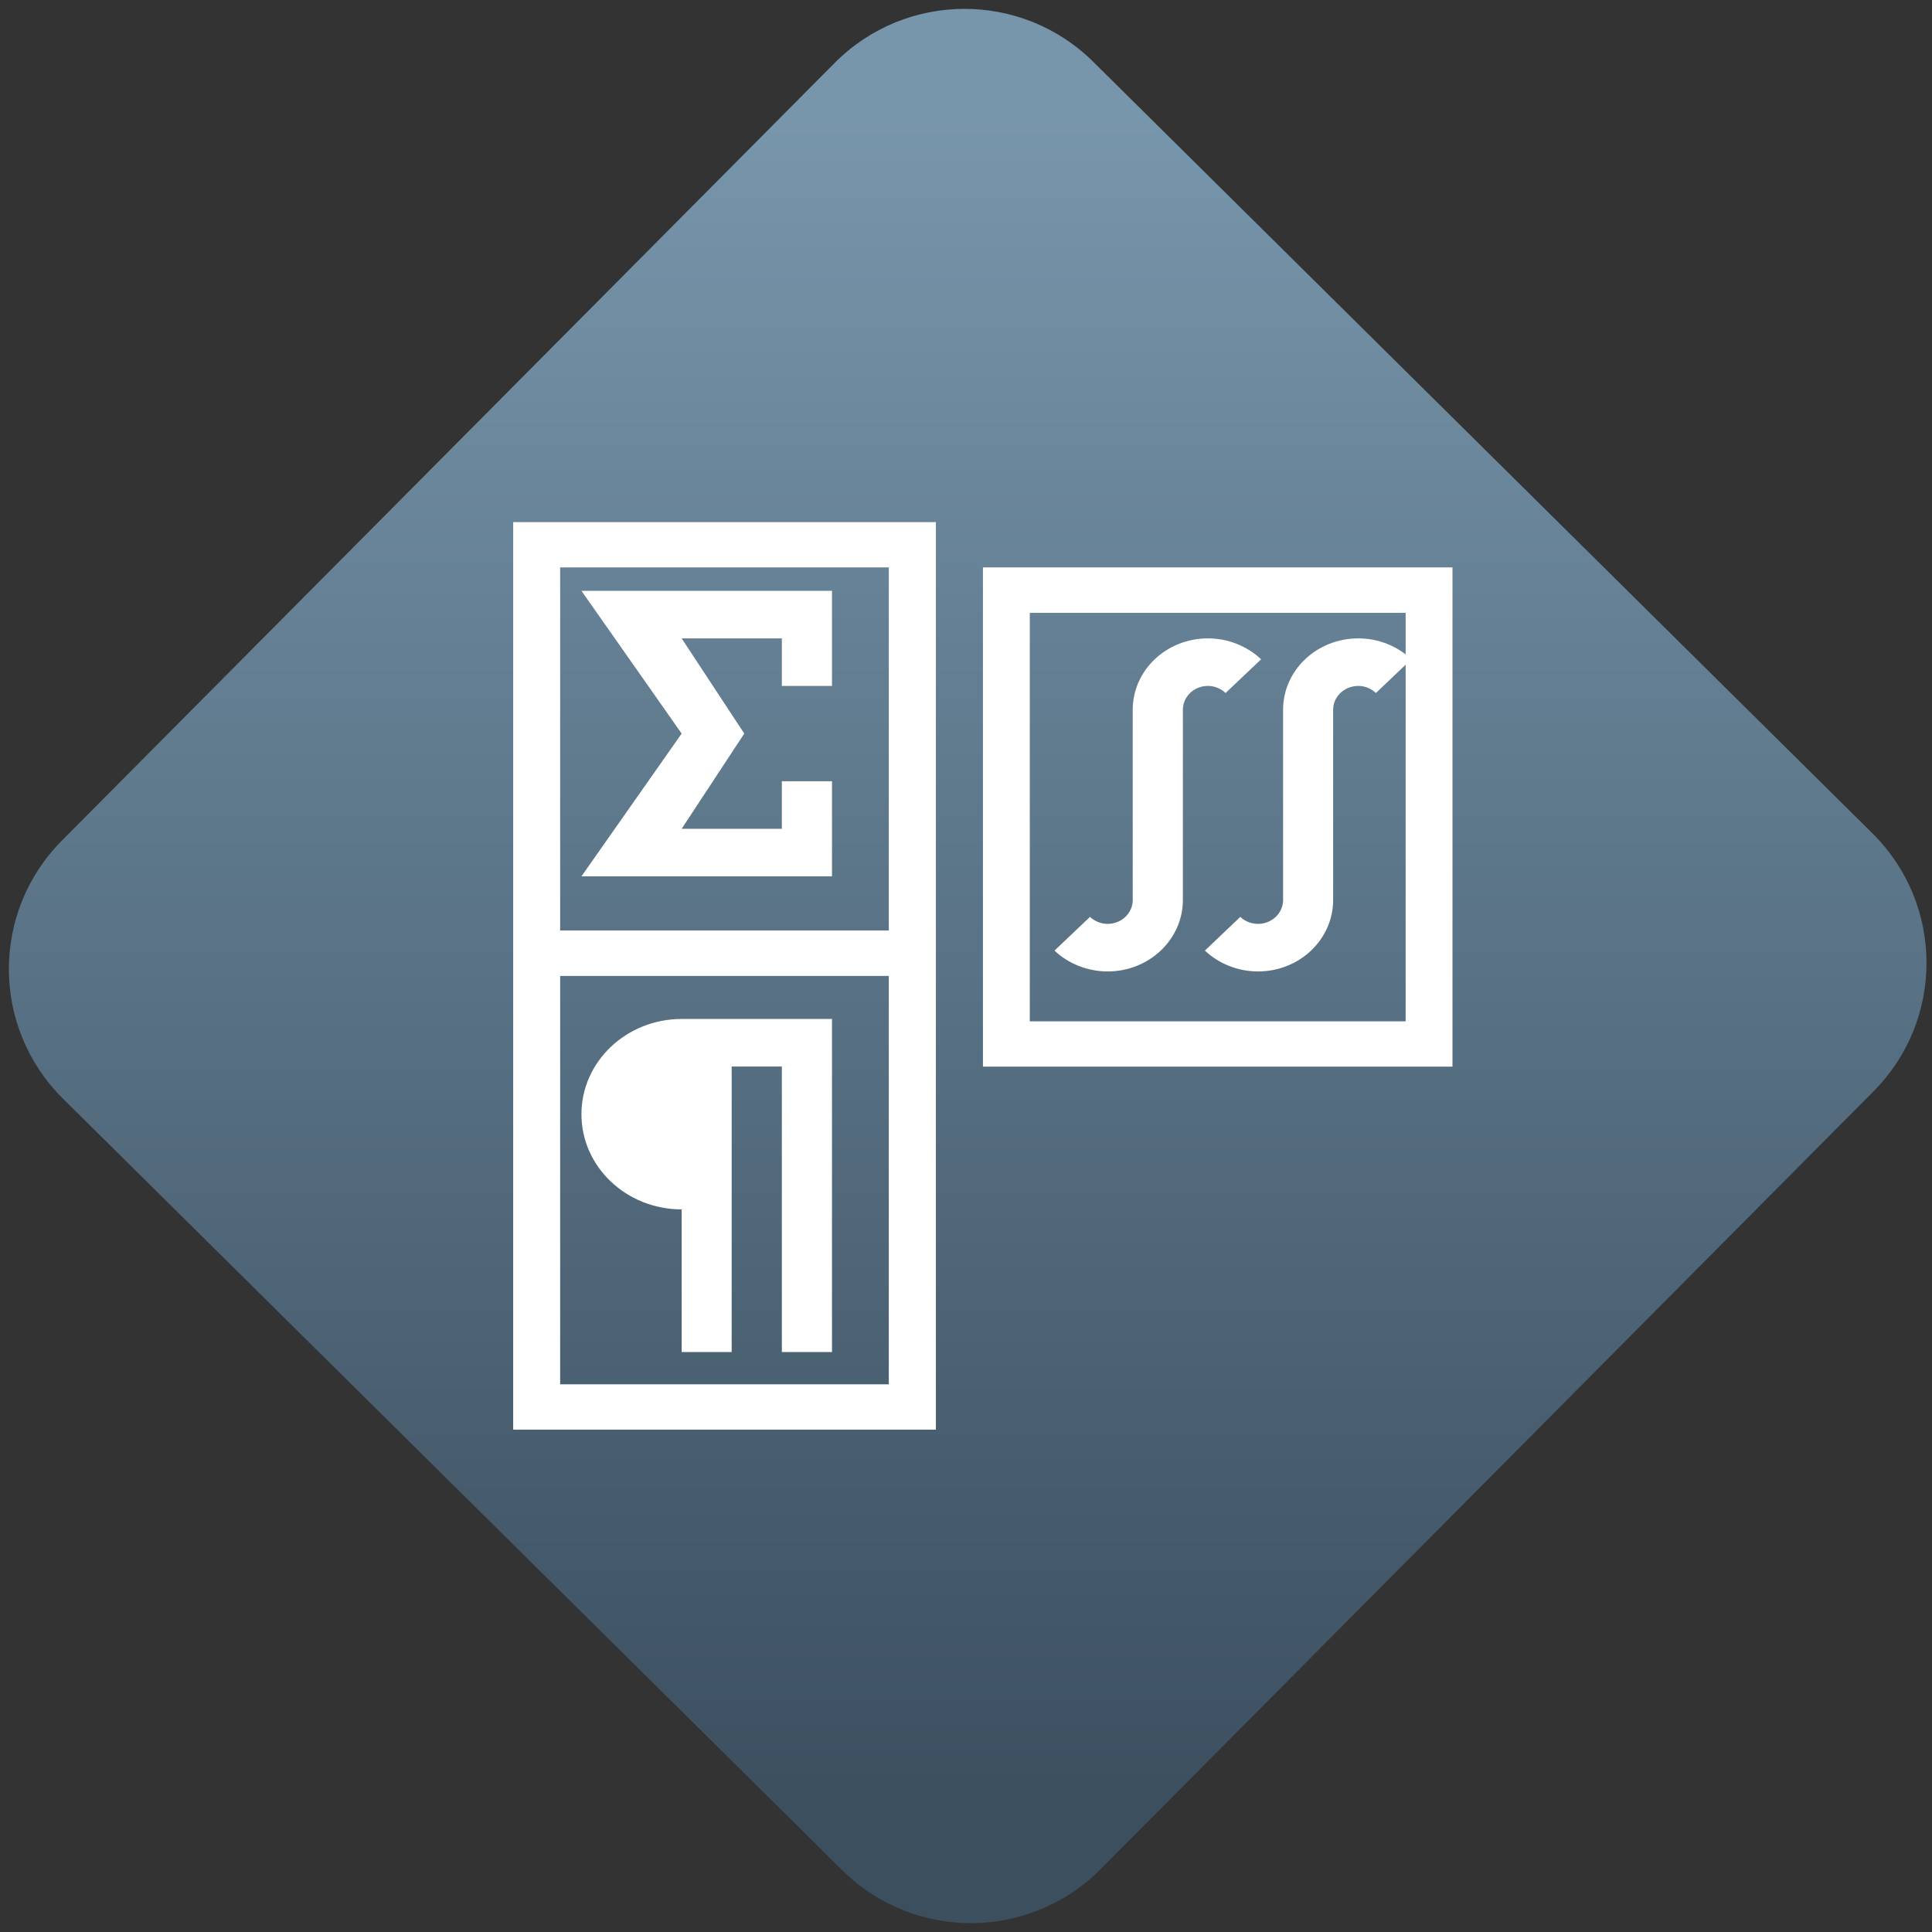 <svg width="64" height="64" viewBox="0 0 64 64" version="1.1"><rect x="0" y="0" width="64" height="64" fill="#333333" stroke="none"/><defs><linearGradient id="linear-pattern-0" gradientUnits="userSpaceOnUse" x1="0" y1="0" x2="0" y2="1" gradientTransform="matrix(60, 0, 0, 56, 0, 4)"><stop offset="0" stop-color="#7795ab" stop-opacity="1"/><stop offset="1" stop-color="#3b4f5f" stop-opacity="1"/></linearGradient></defs><path fill="url(#linear-pattern-0)" fill-opacity="1" d="M 36.219 2.051 L 62.027 27.605 C 64.402 29.957 64.418 33.785 62.059 36.156 L 36.461 61.918 C 34.105 64.289 30.27 64.305 27.895 61.949 L 2.086 36.395 C -0.289 34.043 -0.305 30.215 2.051 27.844 L 27.652 2.082 C 30.008 -0.289 33.844 -0.305 36.219 2.051 Z M 36.219 2.051 " /><g transform="matrix(1.008,0,0,1.003,16.221,16.077)"><path fill-rule="nonzero" fill="rgb(100%, 100%, 100%)" fill-opacity="1" d="M 3.016 3.484 L 6.309 8.199 L 3.016 12.914 L 11.25 12.914 L 11.25 9.773 L 9.602 9.773 L 9.602 11.344 L 6.309 11.344 L 8.367 8.199 L 6.309 5.055 L 9.602 5.055 L 9.602 6.625 L 11.25 6.625 L 11.25 3.484 Z M 23.602 5.055 C 22.238 5.055 21.133 6.109 21.133 7.414 L 21.133 13.695 C 21.133 14.133 20.762 14.484 20.309 14.484 C 20.09 14.484 19.883 14.398 19.727 14.254 L 18.562 15.367 C 19.023 15.805 19.656 16.055 20.309 16.055 C 21.672 16.055 22.781 15 22.781 13.695 L 22.781 7.414 C 22.781 6.977 23.148 6.625 23.602 6.625 C 23.82 6.625 24.031 6.711 24.184 6.859 L 25.352 5.746 C 24.887 5.305 24.258 5.055 23.602 5.055 Z M 28.547 5.055 C 27.18 5.055 26.074 6.109 26.074 7.414 L 26.074 13.695 C 26.074 14.133 25.703 14.484 25.25 14.484 C 25.031 14.484 24.82 14.398 24.668 14.254 L 23.504 15.367 C 23.969 15.805 24.594 16.055 25.25 16.055 C 26.613 16.055 27.719 15 27.719 13.695 L 27.719 7.414 C 27.719 6.977 28.09 6.625 28.547 6.625 C 28.762 6.625 28.969 6.711 29.125 6.859 L 30.289 5.746 C 29.828 5.305 29.199 5.055 28.547 5.055 Z M 6.309 17.625 C 4.492 17.625 3.016 19.035 3.016 20.77 C 3.016 22.508 4.492 23.914 6.309 23.914 L 6.309 28.625 L 7.953 28.625 L 7.953 19.195 L 9.602 19.195 L 9.602 28.625 L 11.25 28.625 L 11.25 17.625 Z M 6.309 17.625 "/><path fill-rule="nonzero" fill="rgb(100%, 100%, 100%)" fill-opacity="1" d="M 0.773 1.215 L 0.773 31.188 L 14.664 31.188 L 14.664 1.215 Z M 2.316 2.711 L 13.117 2.711 L 13.117 14.703 L 2.316 14.703 Z M 16.211 2.711 L 16.211 19.199 L 31.641 19.199 L 31.641 2.711 Z M 17.75 4.211 L 30.102 4.211 L 30.102 17.703 L 17.75 17.703 Z M 2.316 16.203 L 13.117 16.203 L 13.117 29.691 L 2.316 29.691 Z M 2.316 16.203 "/></g></svg>
